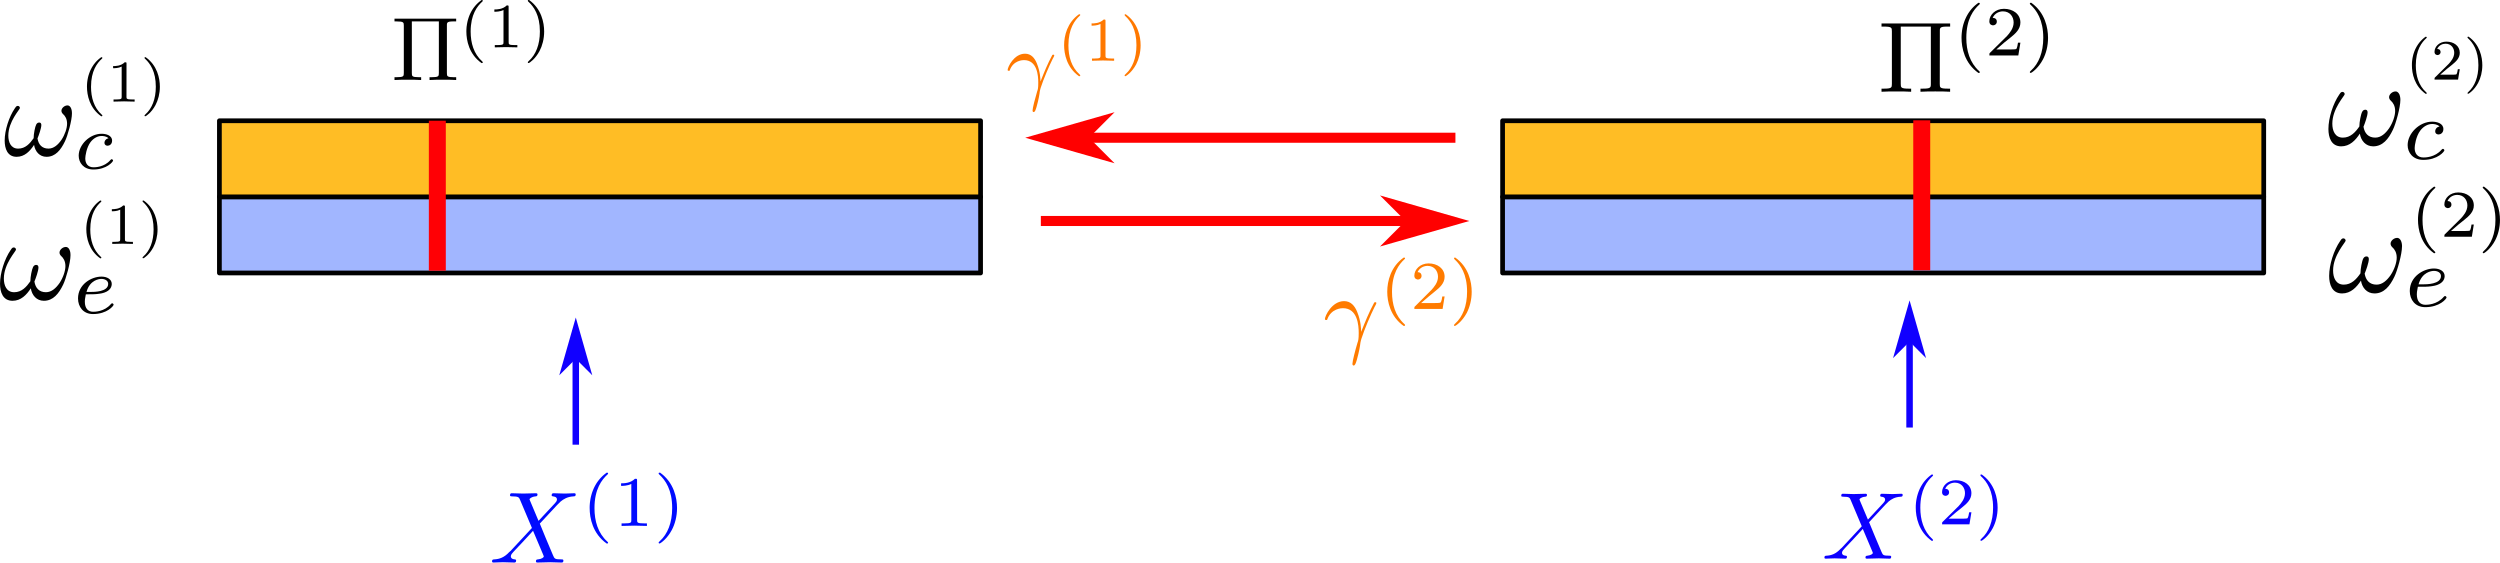 <?xml version="1.0" encoding="UTF-8" standalone="no"?>
<!-- Created with Inkscape (http://www.inkscape.org/) -->

<svg
   width="140.541mm"
   height="31.626mm"
   viewBox="0 0 140.541 31.626"
   version="1.1"
   id="svg1533"
   inkscape:version="1.1.2 (0a00cf5339, 2022-02-04)"
   sodipodi:docname="archi_2som.svg"
   xmlns:inkscape="http://www.inkscape.org/namespaces/inkscape"
   xmlns:sodipodi="http://sodipodi.sourceforge.net/DTD/sodipodi-0.dtd"
   xmlns:xlink="http://www.w3.org/1999/xlink"
   xmlns="http://www.w3.org/2000/svg"
   xmlns:svg="http://www.w3.org/2000/svg"
   xmlns:rdf="http://www.w3.org/1999/02/22-rdf-syntax-ns#"
   xmlns:cc="http://creativecommons.org/ns#"
   xmlns:dc="http://purl.org/dc/elements/1.1/">
  <defs
     id="defs1527">
    <g
       id="g3979">
      <symbol
         overflow="visible"
         id="symbol3029">
        <path
           style="stroke:none;"
           d=""
           id="path6582" />
      </symbol>
      <symbol
         overflow="visible"
         id="symbol7664">
        <path
           style="stroke:none;"
           d="M 0.406 -2.531 C 0.797 -3.672 1.891 -3.688 2 -3.688 C 3.5 -3.688 3.609 -1.938 3.609 -1.156 C 3.609 -0.547 3.562 -0.375 3.484 -0.172 C 3.266 0.547 2.969 1.703 2.969 1.969 C 2.969 2.078 3.016 2.141 3.094 2.141 C 3.234 2.141 3.312 1.922 3.422 1.547 C 3.656 0.703 3.75 0.141 3.781 -0.172 C 3.812 -0.297 3.828 -0.422 3.875 -0.562 C 4.188 -1.547 4.828 -3.031 5.219 -3.812 C 5.297 -3.938 5.406 -4.156 5.406 -4.203 C 5.406 -4.297 5.312 -4.297 5.297 -4.297 C 5.266 -4.297 5.203 -4.297 5.172 -4.234 C 4.656 -3.281 4.25 -2.281 3.859 -1.281 C 3.844 -1.578 3.844 -2.344 3.453 -3.312 C 3.203 -3.922 2.812 -4.406 2.125 -4.406 C 0.875 -4.406 0.172 -2.891 0.172 -2.578 C 0.172 -2.484 0.266 -2.484 0.375 -2.484 Z M 0.406 -2.531 "
           id="path1967" />
      </symbol>
      <symbol
         overflow="visible"
         id="symbol4268">
        <path
           style="stroke:none;"
           d=""
           id="path621" />
      </symbol>
      <symbol
         overflow="visible"
         id="symbol20">
        <path
           style="stroke:none;"
           d="M 2.469 -5.219 C 1.156 -4.297 0.797 -2.812 0.797 -1.75 C 0.797 -0.766 1.094 0.766 2.469 1.734 C 2.531 1.734 2.609 1.734 2.609 1.656 C 2.609 1.609 2.594 1.594 2.547 1.547 C 1.609 0.703 1.281 -0.469 1.281 -1.734 C 1.281 -3.625 2 -4.547 2.562 -5.062 C 2.594 -5.094 2.609 -5.109 2.609 -5.141 C 2.609 -5.219 2.531 -5.219 2.469 -5.219 Z M 2.469 -5.219 "
           id="path5153" />
      </symbol>
      <symbol
         overflow="visible"
         id="symbol7054">
        <path
           style="stroke:none;"
           d="M 2.328 -4.438 C 2.328 -4.625 2.328 -4.625 2.125 -4.625 C 1.672 -4.188 1.047 -4.188 0.766 -4.188 L 0.766 -3.938 C 0.922 -3.938 1.391 -3.938 1.766 -4.125 L 1.766 -0.578 C 1.766 -0.344 1.766 -0.25 1.078 -0.25 L 0.812 -0.25 L 0.812 0 C 0.938 0 1.797 -0.031 2.047 -0.031 C 2.266 -0.031 3.141 0 3.297 0 L 3.297 -0.25 L 3.031 -0.25 C 2.328 -0.25 2.328 -0.344 2.328 -0.578 Z M 2.328 -4.438 "
           id="path8734" />
      </symbol>
      <symbol
         overflow="visible"
         id="symbol2831">
        <path
           style="stroke:none;"
           d="M 0.625 -5.219 C 0.578 -5.219 0.5 -5.219 0.5 -5.141 C 0.5 -5.109 0.516 -5.094 0.562 -5.031 C 1.156 -4.484 1.828 -3.547 1.828 -1.75 C 1.828 -0.297 1.375 0.812 0.625 1.484 C 0.5 1.609 0.5 1.609 0.5 1.656 C 0.5 1.688 0.516 1.734 0.578 1.734 C 0.672 1.734 1.328 1.281 1.797 0.406 C 2.094 -0.172 2.297 -0.922 2.297 -1.734 C 2.297 -2.719 2 -4.25 0.625 -5.219 Z M 0.625 -5.219 "
           id="path3374" />
      </symbol>
    </g>
    <g
       id="g2776">
      <symbol
         overflow="visible"
         id="symbol8475">
        <path
           style="stroke:none;"
           d=""
           id="path7203" />
      </symbol>
      <symbol
         overflow="visible"
         id="symbol7388">
        <path
           style="stroke:none;"
           d="M 0.406 -2.531 C 0.797 -3.672 1.891 -3.688 2 -3.688 C 3.5 -3.688 3.609 -1.938 3.609 -1.156 C 3.609 -0.547 3.562 -0.375 3.484 -0.172 C 3.266 0.547 2.969 1.703 2.969 1.969 C 2.969 2.078 3.016 2.141 3.094 2.141 C 3.234 2.141 3.312 1.922 3.422 1.547 C 3.656 0.703 3.75 0.141 3.781 -0.172 C 3.812 -0.297 3.828 -0.422 3.875 -0.562 C 4.188 -1.547 4.828 -3.031 5.219 -3.812 C 5.297 -3.938 5.406 -4.156 5.406 -4.203 C 5.406 -4.297 5.312 -4.297 5.297 -4.297 C 5.266 -4.297 5.203 -4.297 5.172 -4.234 C 4.656 -3.281 4.25 -2.281 3.859 -1.281 C 3.844 -1.578 3.844 -2.344 3.453 -3.312 C 3.203 -3.922 2.812 -4.406 2.125 -4.406 C 0.875 -4.406 0.172 -2.891 0.172 -2.578 C 0.172 -2.484 0.266 -2.484 0.375 -2.484 Z M 0.406 -2.531 "
           id="path8244" />
      </symbol>
      <symbol
         overflow="visible"
         id="symbol4880">
        <path
           style="stroke:none;"
           d=""
           id="path4609" />
      </symbol>
      <symbol
         overflow="visible"
         id="symbol181">
        <path
           style="stroke:none;"
           d="M 2.469 -5.219 C 1.156 -4.297 0.797 -2.812 0.797 -1.75 C 0.797 -0.766 1.094 0.766 2.469 1.734 C 2.531 1.734 2.609 1.734 2.609 1.656 C 2.609 1.609 2.594 1.594 2.547 1.547 C 1.609 0.703 1.281 -0.469 1.281 -1.734 C 1.281 -3.625 2 -4.547 2.562 -5.062 C 2.594 -5.094 2.609 -5.109 2.609 -5.141 C 2.609 -5.219 2.531 -5.219 2.469 -5.219 Z M 2.469 -5.219 "
           id="path8114" />
      </symbol>
      <symbol
         overflow="visible"
         id="symbol1448">
        <path
           style="stroke:none;"
           d="M 3.516 -1.266 L 3.281 -1.266 C 3.266 -1.109 3.188 -0.703 3.094 -0.641 C 3.047 -0.594 2.516 -0.594 2.406 -0.594 L 1.125 -0.594 C 1.859 -1.234 2.109 -1.438 2.516 -1.766 C 3.031 -2.172 3.516 -2.609 3.516 -3.266 C 3.516 -4.109 2.781 -4.625 1.891 -4.625 C 1.031 -4.625 0.438 -4.016 0.438 -3.375 C 0.438 -3.031 0.734 -2.984 0.812 -2.984 C 0.969 -2.984 1.172 -3.109 1.172 -3.359 C 1.172 -3.484 1.125 -3.734 0.766 -3.734 C 0.984 -4.219 1.453 -4.375 1.781 -4.375 C 2.484 -4.375 2.844 -3.828 2.844 -3.266 C 2.844 -2.656 2.406 -2.188 2.188 -1.938 L 0.516 -0.266 C 0.438 -0.203 0.438 -0.188 0.438 0 L 3.312 0 Z M 3.516 -1.266 "
           id="path7988" />
      </symbol>
      <symbol
         overflow="visible"
         id="symbol3222">
        <path
           style="stroke:none;"
           d="M 0.625 -5.219 C 0.578 -5.219 0.5 -5.219 0.5 -5.141 C 0.5 -5.109 0.516 -5.094 0.562 -5.031 C 1.156 -4.484 1.828 -3.547 1.828 -1.75 C 1.828 -0.297 1.375 0.812 0.625 1.484 C 0.5 1.609 0.5 1.609 0.5 1.656 C 0.5 1.688 0.516 1.734 0.578 1.734 C 0.672 1.734 1.328 1.281 1.797 0.406 C 2.094 -0.172 2.297 -0.922 2.297 -1.734 C 2.297 -2.719 2 -4.25 0.625 -5.219 Z M 0.625 -5.219 "
           id="path8647" />
      </symbol>
    </g>
  </defs>
  <sodipodi:namedview
     id="base"
     pagecolor="#ffffff"
     bordercolor="#666666"
     borderopacity="1.0"
     inkscape:pageopacity="0.0"
     inkscape:pageshadow="2"
     inkscape:zoom="1.1056618"
     inkscape:cx="180.43492"
     inkscape:cy="22.610892"
     inkscape:document-units="mm"
     inkscape:current-layer="layer1"
     showgrid="false"
     fit-margin-top="0"
     fit-margin-left="0"
     fit-margin-right="0"
     fit-margin-bottom="0"
     inkscape:window-width="1366"
     inkscape:window-height="731"
     inkscape:window-x="0"
     inkscape:window-y="0"
     inkscape:window-maximized="1"
     inkscape:pagecheckerboard="0" />
  <g
     inkscape:label="Layer 1"
     inkscape:groupmode="layer"
     id="layer1"
     transform="translate(-10.616, -11.312)">
    <path
       inkscape:connector-curvature="0"
       id="path827"
       style="fill:#003aff;fill-opacity:0.37;fill-rule:nonzero;stroke:none;stroke-width:0.353"
       d="m 22.943,22.36 h 42.763 v 4.276 H 22.943 Z" />
    <g
       transform="matrix(0.353,0,0,0.353,10.616,-9.698)"
       id="g829">
      <path
         inkscape:connector-curvature="0"
         id="path831"
         style="fill:none;stroke:#000000;stroke-width:0.751;stroke-linecap:butt;stroke-linejoin:round;stroke-miterlimit:4;stroke-dasharray:none;stroke-opacity:1"
         d="M 34.941,90.871 H 156.16 v 12.121 H 34.941 Z" />
    </g>
    <path
       inkscape:connector-curvature="0"
       id="path833"
       style="fill:#ffb200;fill-opacity:0.855;fill-rule:nonzero;stroke:none;stroke-width:0.353"
       d="m 22.943,18.084 h 42.763 v 4.276 H 22.943 Z" />
    <g
       transform="matrix(0.353,0,0,0.353,10.616,-9.698)"
       id="g835">
      <path
         inkscape:connector-curvature="0"
         id="path837"
         style="fill:none;stroke:#000000;stroke-width:0.751;stroke-linecap:butt;stroke-linejoin:round;stroke-miterlimit:4;stroke-dasharray:none;stroke-opacity:1"
         d="M 34.941,78.75 H 156.16 V 90.871 H 34.941 Z" />
    </g>
    <path
       inkscape:connector-curvature="0"
       id="path839"
       style="fill:#003aff;fill-opacity:0.37;fill-rule:nonzero;stroke:none;stroke-width:0.353"
       d="m 95.033,22.36 h 42.762 v 4.276 H 95.033 Z" />
    <g
       transform="matrix(0.353,0,0,0.353,10.616,-9.698)"
       id="g841">
      <path
         inkscape:connector-curvature="0"
         id="path843"
         style="fill:none;stroke:#000000;stroke-width:0.751;stroke-linecap:butt;stroke-linejoin:round;stroke-miterlimit:4;stroke-dasharray:none;stroke-opacity:1"
         d="m 239.293,90.871 h 121.215 v 12.121 H 239.293 Z" />
    </g>
    <path
       inkscape:connector-curvature="0"
       id="path845"
       style="fill:#ffb200;fill-opacity:0.855;fill-rule:nonzero;stroke:none;stroke-width:0.353"
       d="m 95.033,18.084 h 42.762 v 4.276 H 95.033 Z" />
    <g
       transform="matrix(0.353,0,0,0.353,10.616,-9.698)"
       id="g847">
      <path
         inkscape:connector-curvature="0"
         id="path849"
         style="fill:none;stroke:#000000;stroke-width:0.751;stroke-linecap:butt;stroke-linejoin:round;stroke-miterlimit:4;stroke-dasharray:none;stroke-opacity:1"
         d="M 239.293,78.75 H 360.508 V 90.871 H 239.293 Z" />
    </g>
    <g
       transform="matrix(0.353,0,0,0.353,10.616,-9.698)"
       id="g851">
      <path
         inkscape:connector-curvature="0"
         id="path853"
         style="fill:none;stroke:#ff0000;stroke-width:1.602;stroke-linecap:butt;stroke-linejoin:miter;stroke-miterlimit:4;stroke-dasharray:none;stroke-opacity:1"
         d="m 165.758,94.711 h 65.086" />
    </g>
    <g
       transform="matrix(-0.353,0,0,-0.353,10.616,-9.698)"
       id="g855">
      <path
         inkscape:connector-curvature="0"
         id="path857"
         style="fill:#ff0000;fill-opacity:1;fill-rule:evenodd;stroke:#ff0000;stroke-width:0.854;stroke-linecap:butt;stroke-linejoin:miter;stroke-miterlimit:4;stroke-dasharray:none;stroke-opacity:1"
         d="m -224.438,-94.711 3.204,-3.203 -11.211,3.203 11.211,3.203 z" />
    </g>
    <g
       transform="matrix(0.353,0,0,0.353,10.616,-9.698)"
       id="g859">
      <path
         inkscape:connector-curvature="0"
         id="path861"
         style="fill:none;stroke:#ff0000;stroke-width:1.602;stroke-linecap:butt;stroke-linejoin:miter;stroke-miterlimit:4;stroke-dasharray:none;stroke-opacity:1"
         d="M 231.781,81.453 H 166.426" />
    </g>
    <g
       transform="matrix(0.353,0,0,0.353,10.616,-9.698)"
       id="g863">
      <path
         inkscape:connector-curvature="0"
         id="path865"
         style="fill:#ff0000;fill-opacity:1;fill-rule:evenodd;stroke:#ff0000;stroke-width:0.854;stroke-linecap:butt;stroke-linejoin:miter;stroke-miterlimit:4;stroke-dasharray:none;stroke-opacity:1"
         d="m 172.832,81.453 3.203,-3.203 -11.211,3.203 11.211,3.203 z" />
    </g>
    <g
       transform="matrix(0.353,0,0,0.353,10.616,-9.698)"
       id="g867">
      <path
         inkscape:connector-curvature="0"
         id="path869"
         style="fill:none;stroke:#1100ff;stroke-width:1.035;stroke-linecap:butt;stroke-linejoin:miter;stroke-miterlimit:4;stroke-dasharray:none;stroke-opacity:1"
         d="M 91.695,130.336 V 112.121" />
    </g>
    <g
       transform="matrix(0,0.353,-0.353,0,10.616,-9.698)"
       id="g871">
      <path
         inkscape:connector-curvature="0"
         id="path873"
         style="fill:#1100ff;fill-opacity:1;fill-rule:evenodd;stroke:#1100ff;stroke-width:0.552;stroke-linecap:butt;stroke-linejoin:miter;stroke-miterlimit:4;stroke-dasharray:none;stroke-opacity:1"
         d="m 116.262,-91.695 2.07,-2.067 -7.242,2.067 7.242,2.07 z" />
    </g>
    <g
       transform="matrix(0.353,0,0,0.353,10.616,-9.698)"
       id="g875">
      <path
         inkscape:connector-curvature="0"
         id="path877"
         style="fill:none;stroke:#1100ff;stroke-width:1.035;stroke-linecap:butt;stroke-linejoin:miter;stroke-miterlimit:4;stroke-dasharray:none;stroke-opacity:1"
         d="M 304.105,127.605 V 109.391" />
    </g>
    <g
       transform="matrix(0,0.353,-0.353,0,10.616,-9.698)"
       id="g879">
      <path
         inkscape:connector-curvature="0"
         id="path881"
         style="fill:#1100ff;fill-opacity:1;fill-rule:evenodd;stroke:#1100ff;stroke-width:0.552;stroke-linecap:butt;stroke-linejoin:miter;stroke-miterlimit:4;stroke-dasharray:none;stroke-opacity:1"
         d="m 113.531,-304.105 2.071,-2.067 -7.243,2.067 7.243,2.07 z" />
    </g>
    <path
       inkscape:connector-curvature="0"
       id="path883"
       style="fill:#000000;fill-opacity:1;fill-rule:evenodd;stroke:none;stroke-width:0.353"
       d="m 14.659,17.685 v -0.026 l -0.001,-0.026 -0.001,-0.025 -0.003,-0.025 -0.001,-0.023 -0.004,-0.024 -0.004,-0.021 -0.006,-0.022 -0.004,-0.021 -0.006,-0.019 -0.007,-0.018 -0.005,-0.018 -0.007,-0.018 -0.008,-0.015 -0.009,-0.017 -0.008,-0.014 -0.008,-0.015 -0.01,-0.013 -0.009,-0.011 -0.011,-0.012 -0.019,-0.019 -0.022,-0.016 -0.012,-0.006 -0.011,-0.007 -0.012,-0.005 -0.012,-0.003 -0.012,-0.004 -0.025,-0.003 -0.014,-0.001 c -0.167,0 -0.338,0.153 -0.338,0.301 0,0.062 0.029,0.132 0.094,0.19 0.11,0.095 0.223,0.267 0.223,0.536 0,0.256 -0.121,0.619 -0.317,0.911 -0.192,0.274 -0.429,0.49 -0.729,0.49 -0.364,0 -0.561,-0.227 -0.617,-0.572 0.07,-0.165 0.216,-0.573 0.216,-0.754 0,-0.075 -0.033,-0.139 -0.114,-0.139 -0.053,0 -0.123,0.014 -0.172,0.108 -0.071,0.128 -0.147,0.543 -0.147,0.772 -0.211,0.301 -0.465,0.586 -0.867,0.586 -0.423,0 -0.556,-0.376 -0.556,-0.732 0,-0.798 0.651,-1.469 0.651,-1.55 0,-0.069 -0.052,-0.121 -0.121,-0.121 -0.084,0 -0.128,0.084 -0.167,0.142 -0.325,0.473 -0.568,1.23 -0.568,1.809 0,0.441 0.149,0.912 0.671,0.912 0.452,0 0.751,-0.318 0.981,-0.67 0.058,0.369 0.306,0.67 0.701,0.67 0.499,0 0.806,-0.389 1.034,-0.868 0.154,-0.311 0.395,-1.178 0.395,-1.574 z" />
    <path
       inkscape:connector-curvature="0"
       id="path885"
       style="fill:#000000;fill-opacity:1;fill-rule:evenodd;stroke:none;stroke-width:0.353"
       d="m 16.308,14.527 -0.059,0.043 -0.055,0.044 -0.053,0.045 -0.051,0.047 -0.047,0.047 -0.046,0.049 -0.041,0.05 -0.041,0.051 -0.039,0.051 -0.035,0.054 -0.034,0.053 -0.032,0.054 -0.029,0.055 -0.028,0.054 -0.026,0.055 -0.024,0.055 -0.02,0.056 -0.021,0.055 -0.018,0.056 -0.018,0.055 -0.028,0.11 -0.011,0.055 -0.011,0.054 -0.009,0.055 -0.014,0.105 -0.005,0.053 -0.006,0.102 -0.001,0.048 -0.001,0.05 c 0,0.468 0.141,1.198 0.801,1.662 0.026,0 0.065,0 0.065,-0.038 0,-0.021 -0.009,-0.028 -0.033,-0.051 -0.442,-0.398 -0.605,-0.964 -0.605,-1.569 0,-0.897 0.343,-1.337 0.616,-1.583 0.012,-0.013 0.022,-0.024 0.022,-0.04 0,-0.04 -0.038,-0.04 -0.065,-0.04 z" />
    <path
       inkscape:connector-curvature="0"
       id="path887"
       style="fill:#000000;fill-opacity:1;fill-rule:evenodd;stroke:none;stroke-width:0.353"
       d="m 17.728,14.907 v -0.03 l -0.001,-0.003 v -0.019 l -0.001,-0.003 v -0.003 l -0.001,-10e-4 v -0.003 l -0.003,-0.008 -0.001,-0.003 -0.003,-0.003 -0.003,-0.005 -0.003,-10e-4 -0.003,-0.003 h -0.004 l -0.003,-0.003 -0.004,-0.001 h -0.005 l -0.001,-10e-4 h -0.01 l -0.003,-10e-4 h -0.013 l -0.003,-10e-4 h -0.036 c -0.212,0.211 -0.514,0.214 -0.651,0.214 v 0.119 c 0.08,0 0.299,0 0.481,-0.091 v 1.695 c 0,0.11 0,0.153 -0.332,0.153 h -0.125 v 0.12 c 0.059,-0.003 0.468,-0.014 0.592,-0.014 0.102,0 0.522,0.011 0.594,0.014 v -0.12 h -0.127 c -0.332,0 -0.332,-0.043 -0.332,-0.153 z" />
    <path
       inkscape:connector-curvature="0"
       id="path889"
       style="fill:#000000;fill-opacity:1;fill-rule:evenodd;stroke:none;stroke-width:0.353"
       d="m 18.803,14.527 h -0.018 l -0.001,0.001 h -0.011 l -0.006,0.003 h -0.004 l -0.009,0.004 -0.001,0.001 -0.003,0.001 -0.001,0.003 -0.003,0.003 h -0.001 v 0.003 h -0.001 v 0.003 h -0.001 v 0.003 l -0.001,0.001 v 0.003 l -0.001,0.001 v 0.008 c 0,0.017 0.01,0.028 0.03,0.051 0.287,0.263 0.605,0.712 0.605,1.57 0,0.695 -0.216,1.221 -0.576,1.546 -0.055,0.056 -0.059,0.059 -0.059,0.079 0,0.015 0.01,0.037 0.043,0.037 0.042,0 0.357,-0.218 0.576,-0.634 0.146,-0.276 0.244,-0.637 0.244,-1.025 0,-0.467 -0.141,-1.196 -0.798,-1.663 z" />
    <path
       inkscape:connector-curvature="0"
       id="path891"
       style="fill:#000000;fill-opacity:1;fill-rule:evenodd;stroke:none;stroke-width:0.353"
       d="m 16.72,19.087 -0.015,0.003 -0.014,0.002 -0.015,0.004 -0.012,0.006 -0.013,0.003 -0.036,0.018 -0.011,0.007 -0.019,0.014 -0.008,0.008 -0.01,0.007 -0.007,0.01 -0.009,0.008 -0.007,0.008 -0.007,0.01 -0.007,0.008 -0.004,0.01 -0.007,0.01 -0.004,0.01 -0.006,0.01 -0.003,0.008 -0.003,0.011 -0.004,0.01 -0.006,0.019 -0.003,0.019 v 0.019 l -0.001,0.01 c 0,0.12 0.094,0.164 0.174,0.164 0.098,0 0.255,-0.072 0.255,-0.285 0,-0.303 -0.349,-0.387 -0.59,-0.387 -0.668,0 -1.288,0.615 -1.288,1.233 0,0.385 0.267,0.776 0.826,0.776 0.754,0 1.107,-0.439 1.107,-0.503 0,-0.026 -0.04,-0.077 -0.076,-0.077 -0.026,0 -0.036,0.011 -0.073,0.047 -0.347,0.409 -0.87,0.409 -0.95,0.409 -0.32,0 -0.464,-0.218 -0.464,-0.495 0,-0.128 0.065,-0.615 0.296,-0.922 0.168,-0.22 0.399,-0.344 0.623,-0.344 0.064,0 0.277,0.007 0.39,0.134 z" />
    <path
       inkscape:connector-curvature="0"
       id="path893"
       style="fill:#000000;fill-opacity:1;fill-rule:evenodd;stroke:none;stroke-width:0.353"
       d="m 14.578,25.663 v -0.029 l -0.001,-0.026 -0.001,-0.028 -0.003,-0.025 -0.001,-0.025 -0.008,-0.047 -0.011,-0.044 -0.005,-0.019 -0.014,-0.038 -0.007,-0.018 -0.007,-0.017 -0.009,-0.018 -0.008,-0.014 -0.01,-0.015 -0.009,-0.014 -0.009,-0.012 -0.022,-0.022 -0.022,-0.019 -0.011,-0.008 -0.012,-0.005 -0.012,-0.007 -0.014,-0.006 -0.011,-0.004 -0.014,-0.004 -0.028,-0.003 -0.013,-0.001 c -0.175,0 -0.354,0.16 -0.354,0.316 0,0.063 0.03,0.138 0.098,0.198 0.116,0.101 0.234,0.28 0.234,0.561 0,0.269 -0.127,0.648 -0.332,0.955 -0.201,0.288 -0.449,0.514 -0.764,0.514 -0.382,0 -0.588,-0.238 -0.647,-0.599 0.074,-0.174 0.227,-0.601 0.227,-0.79 0,-0.08 -0.035,-0.146 -0.12,-0.146 -0.055,0 -0.128,0.015 -0.18,0.113 -0.073,0.134 -0.155,0.568 -0.155,0.808 -0.22,0.316 -0.486,0.615 -0.908,0.615 -0.442,0 -0.582,-0.394 -0.582,-0.768 0,-0.835 0.682,-1.538 0.682,-1.623 0,-0.073 -0.055,-0.127 -0.127,-0.127 -0.09,0 -0.135,0.088 -0.175,0.149 -0.342,0.495 -0.595,1.289 -0.595,1.895 0,0.462 0.156,0.955 0.703,0.955 0.473,0 0.787,-0.332 1.028,-0.701 0.061,0.389 0.321,0.701 0.734,0.701 0.522,0 0.843,-0.406 1.083,-0.908 0.16,-0.327 0.413,-1.235 0.413,-1.648 z" />
    <path
       inkscape:connector-curvature="0"
       id="path895"
       style="fill:#000000;fill-opacity:1;fill-rule:evenodd;stroke:none;stroke-width:0.353"
       d="m 16.248,22.584 -0.056,0.041 -0.054,0.043 -0.052,0.044 -0.048,0.045 -0.047,0.047 -0.044,0.048 -0.041,0.049 -0.04,0.05 -0.037,0.049 -0.034,0.051 -0.033,0.052 -0.032,0.053 -0.055,0.108 -0.025,0.054 -0.024,0.054 -0.02,0.054 -0.019,0.055 -0.018,0.055 -0.017,0.054 -0.015,0.054 -0.012,0.055 -0.011,0.052 -0.011,0.054 -0.01,0.052 -0.005,0.053 -0.007,0.052 -0.004,0.05 -0.004,0.051 -0.003,0.05 -0.001,0.047 v 0.048 c 0,0.459 0.137,1.172 0.781,1.626 0.026,0 0.064,0 0.064,-0.037 0,-0.021 -0.009,-0.028 -0.032,-0.049 -0.433,-0.392 -0.591,-0.944 -0.591,-1.537 0,-0.878 0.335,-1.308 0.602,-1.548 0.012,-0.014 0.021,-0.023 0.021,-0.04 0,-0.038 -0.037,-0.038 -0.064,-0.038 z" />
    <path
       inkscape:connector-curvature="0"
       id="path897"
       style="fill:#000000;fill-opacity:1;fill-rule:evenodd;stroke:none;stroke-width:0.353"
       d="m 17.639,22.955 v -0.044 l -0.001,-0.003 v -0.004 l -0.001,-0.003 v -0.007 l -0.003,-0.004 -0.004,-0.008 -0.003,-0.003 -0.001,-0.003 -0.003,-0.003 -0.003,-0.001 -0.004,-10e-4 -0.006,-0.003 h -0.005 l -0.001,-0.001 h -0.003 l -0.003,-0.001 h -0.004 l -0.003,-10e-4 h -0.05 c -0.208,0.205 -0.503,0.208 -0.637,0.208 v 0.117 c 0.079,0 0.294,0 0.47,-0.09 v 1.658 c 0,0.109 0,0.15 -0.324,0.15 h -0.122 v 0.117 c 0.058,-0.003 0.458,-0.014 0.579,-0.014 0.101,0 0.511,0.011 0.582,0.014 v -0.117 H 17.964 c -0.325,0 -0.325,-0.041 -0.325,-0.15 z" />
    <path
       inkscape:connector-curvature="0"
       id="path899"
       style="fill:#000000;fill-opacity:1;fill-rule:evenodd;stroke:none;stroke-width:0.353"
       d="m 18.692,22.584 h -0.025 l -0.003,0.001 h -0.004 l -0.001,10e-4 h -0.006 l -0.001,0.001 -0.003,0.001 h -0.003 l -0.003,0.003 h -0.001 l -0.001,0.003 -0.003,10e-4 -0.003,0.003 v 0.003 h -0.001 l -0.001,0.001 v 0.001 l -0.001,10e-4 v 0.003 l -0.001,0.001 v 0.003 l -0.001,10e-4 v 0.008 c 0,0.017 0.009,0.026 0.029,0.05 0.281,0.256 0.593,0.696 0.593,1.535 0,0.679 -0.212,1.195 -0.564,1.513 -0.054,0.055 -0.058,0.058 -0.058,0.076 0,0.017 0.009,0.037 0.043,0.037 0.038,0 0.349,-0.214 0.564,-0.62 0.142,-0.27 0.237,-0.623 0.237,-1.003 0,-0.458 -0.137,-1.17 -0.78,-1.626 z" />
    <path
       inkscape:connector-curvature="0"
       id="path901"
       style="fill:#000000;fill-opacity:1;fill-rule:evenodd;stroke:none;stroke-width:0.353"
       d="m 15.736,27.855 h 0.059 l 0.019,-10e-4 h 0.039 l 0.019,-0.001 0.044,-0.002 0.05,-0.003 0.023,-0.001 0.026,-0.001 0.049,-0.006 0.054,-0.005 0.054,-0.007 0.055,-0.008 0.054,-0.008 0.055,-0.011 0.026,-0.006 0.026,-0.007 0.025,-0.007 0.026,-0.008 0.023,-0.007 0.025,-0.007 c 0.346,-0.123 0.411,-0.346 0.411,-0.488 0,-0.256 -0.258,-0.409 -0.58,-0.409 v 0.129 c 0.205,0 0.379,0.102 0.379,0.28 0,0.453 -0.79,0.453 -0.991,0.453 H 15.478 c 0.19,-0.677 0.711,-0.733 0.841,-0.733 v -0.129 c -0.56,0 -1.317,0.429 -1.317,1.228 0,0.47 0.295,0.877 0.842,0.877 0.79,0 1.159,-0.459 1.159,-0.526 0,-0.029 -0.042,-0.08 -0.08,-0.08 -0.028,0 -0.037,0.01 -0.076,0.048 -0.364,0.429 -0.911,0.429 -0.995,0.429 -0.281,0 -0.467,-0.186 -0.467,-0.565 0,-0.065 0,-0.16 0.056,-0.415 z" />
    <path
       inkscape:connector-curvature="0"
       id="path903"
       style="fill:#000000;fill-opacity:1;fill-rule:evenodd;stroke:none;stroke-width:0.353"
       d="m 145.649,25.167 v -0.029 l -0.003,-0.055 -0.003,-0.026 -0.003,-0.025 -0.004,-0.025 -0.004,-0.023 -0.006,-0.024 -0.011,-0.044 -0.007,-0.019 -0.008,-0.019 -0.007,-0.019 -0.008,-0.017 -0.01,-0.018 -0.008,-0.015 -0.01,-0.015 -0.01,-0.014 -0.022,-0.025 -0.011,-0.011 -0.022,-0.019 -0.012,-0.008 -0.025,-0.014 -0.014,-0.006 -0.013,-0.004 -0.014,-0.004 -0.041,-0.004 c -0.181,0 -0.367,0.164 -0.367,0.325 0,0.066 0.032,0.142 0.102,0.205 0.119,0.103 0.243,0.289 0.243,0.58 0,0.277 -0.132,0.669 -0.345,0.987 -0.208,0.296 -0.464,0.531 -0.788,0.531 -0.394,0 -0.608,-0.247 -0.669,-0.62 0.076,-0.179 0.234,-0.62 0.234,-0.816 0,-0.082 -0.036,-0.15 -0.124,-0.15 -0.057,0 -0.132,0.015 -0.188,0.116 -0.074,0.138 -0.158,0.587 -0.158,0.835 -0.227,0.325 -0.503,0.635 -0.938,0.635 -0.456,0 -0.601,-0.408 -0.601,-0.792 0,-0.864 0.706,-1.589 0.706,-1.679 0,-0.074 -0.058,-0.131 -0.132,-0.131 -0.091,0 -0.138,0.091 -0.179,0.153 -0.354,0.511 -0.616,1.331 -0.616,1.959 0,0.476 0.161,0.985 0.726,0.985 0.489,0 0.813,-0.343 1.062,-0.723 0.062,0.399 0.331,0.723 0.76,0.723 0.539,0 0.871,-0.419 1.118,-0.938 0.167,-0.336 0.429,-1.275 0.429,-1.703 z" />
    <path
       inkscape:connector-curvature="0"
       id="path905"
       style="fill:#000000;fill-opacity:1;fill-rule:evenodd;stroke:none;stroke-width:0.353"
       d="m 147.447,21.807 -0.066,0.048 -0.062,0.05 -0.059,0.051 -0.058,0.052 -0.053,0.054 -0.051,0.055 -0.048,0.056 -0.045,0.056 -0.043,0.058 -0.04,0.059 -0.074,0.121 -0.032,0.061 -0.032,0.062 -0.029,0.062 -0.028,0.062 -0.023,0.062 -0.022,0.063 -0.021,0.064 -0.019,0.062 -0.017,0.062 -0.015,0.062 -0.012,0.062 -0.011,0.061 -0.011,0.062 -0.008,0.059 -0.007,0.059 -0.005,0.058 -0.008,0.116 v 0.055 l -0.001,0.054 c 0,0.529 0.157,1.349 0.9,1.873 0.03,0 0.074,0 0.074,-0.043 0,-0.023 -0.011,-0.032 -0.037,-0.058 -0.499,-0.449 -0.682,-1.086 -0.682,-1.768 0,-1.01 0.386,-1.505 0.695,-1.783 0.014,-0.014 0.025,-0.026 0.025,-0.044 0,-0.045 -0.044,-0.045 -0.074,-0.045 z" />
    <path
       inkscape:connector-curvature="0"
       id="path907"
       style="fill:#000000;fill-opacity:1;fill-rule:evenodd;stroke:none;stroke-width:0.353"
       d="m 149.684,23.935 h -0.128 c -0.01,0.083 -0.048,0.303 -0.097,0.342 -0.029,0.021 -0.317,0.021 -0.37,0.021 h -0.689 c 0.393,-0.347 0.524,-0.451 0.749,-0.627 0.277,-0.222 0.536,-0.453 0.536,-0.81 0,-0.453 -0.397,-0.73 -0.876,-0.73 -0.465,0 -0.78,0.325 -0.78,0.67 0,0.193 0.161,0.211 0.201,0.211 0.088,0 0.197,-0.065 0.197,-0.2 0,-0.066 -0.026,-0.197 -0.222,-0.197 0.117,-0.266 0.372,-0.347 0.547,-0.347 0.375,0 0.571,0.291 0.571,0.594 0,0.327 -0.233,0.584 -0.353,0.718 l -0.901,0.893 c -0.04,0.033 -0.04,0.042 -0.04,0.146 h 1.545 z" />
    <path
       inkscape:connector-curvature="0"
       id="path909"
       style="fill:#000000;fill-opacity:1;fill-rule:evenodd;stroke:none;stroke-width:0.353"
       d="m 150.258,21.807 h -0.021 l -10e-4,10e-4 h -0.007 l -0.003,0.001 h -0.006 l -0.004,0.001 h -0.003 l -0.006,0.003 -0.001,0.001 -0.004,0.001 -0.008,0.008 h -0.001 l -0.001,0.001 v 0.003 l -0.001,10e-4 v 0.001 l -0.003,0.003 v 0.001 l -0.001,10e-4 v 0.015 c 0,0.018 0.01,0.03 0.033,0.056 0.322,0.296 0.681,0.802 0.681,1.768 0,0.783 -0.244,1.375 -0.648,1.741 -0.062,0.065 -0.066,0.069 -0.066,0.088 0,0.019 0.01,0.044 0.048,0.044 0.044,0 0.401,-0.247 0.647,-0.715 0.164,-0.311 0.274,-0.717 0.274,-1.155 0,-0.526 -0.158,-1.346 -0.899,-1.873 z" />
    <path
       inkscape:connector-curvature="0"
       id="path911"
       style="fill:#000000;fill-opacity:1;fill-rule:evenodd;stroke:none;stroke-width:0.353"
       d="m 146.843,27.432 h 0.061 l 0.019,-0.001 h 0.041 l 0.021,-10e-4 0.022,-0.001 0.024,-0.001 0.074,-0.004 0.026,-0.001 0.052,-0.006 0.057,-0.005 0.055,-0.007 0.057,-0.008 0.055,-0.01 0.058,-0.011 0.026,-0.006 0.028,-0.007 0.026,-0.007 0.026,-0.008 0.025,-0.007 0.025,-0.008 c 0.357,-0.127 0.424,-0.358 0.424,-0.503 0,-0.266 -0.266,-0.424 -0.599,-0.424 v 0.135 c 0.212,0 0.392,0.105 0.392,0.289 0,0.467 -0.816,0.467 -1.024,0.467 h -0.236 c 0.197,-0.699 0.734,-0.756 0.868,-0.756 v -0.135 c -0.579,0 -1.361,0.444 -1.361,1.269 0,0.486 0.304,0.905 0.871,0.905 0.816,0 1.196,-0.474 1.196,-0.544 0,-0.029 -0.043,-0.083 -0.081,-0.083 -0.029,0 -0.039,0.011 -0.079,0.049 -0.376,0.444 -0.941,0.444 -1.028,0.444 -0.289,0 -0.482,-0.193 -0.482,-0.583 0,-0.069 0,-0.165 0.058,-0.43 z" />
    <path
       inkscape:connector-curvature="0"
       id="path913"
       style="fill:#000000;fill-opacity:1;fill-rule:evenodd;stroke:none;stroke-width:0.353"
       d="m 145.556,16.928 v -0.029 l -0.003,-0.055 -0.003,-0.026 -0.003,-0.023 -0.004,-0.025 -0.004,-0.023 -0.006,-0.023 -0.005,-0.022 -0.006,-0.021 -0.007,-0.019 -0.006,-0.019 -0.007,-0.019 -0.008,-0.016 -0.01,-0.017 -0.008,-0.015 -0.01,-0.015 -0.01,-0.014 -0.022,-0.025 -0.011,-0.011 -0.022,-0.019 -0.012,-0.008 -0.025,-0.014 -0.014,-0.006 -0.012,-0.004 -0.014,-0.004 -0.014,-0.001 -0.012,-10e-4 -0.014,-0.001 c -0.179,0 -0.362,0.163 -0.362,0.322 0,0.065 0.032,0.141 0.101,0.202 0.117,0.102 0.24,0.285 0.24,0.573 0,0.274 -0.131,0.661 -0.34,0.974 -0.205,0.294 -0.458,0.525 -0.779,0.525 -0.39,0 -0.601,-0.244 -0.661,-0.612 0.076,-0.178 0.231,-0.613 0.231,-0.806 0,-0.082 -0.035,-0.15 -0.121,-0.15 -0.057,0 -0.132,0.015 -0.184,0.116 -0.074,0.137 -0.158,0.58 -0.158,0.826 -0.223,0.321 -0.496,0.627 -0.926,0.627 -0.452,0 -0.594,-0.402 -0.594,-0.784 0,-0.852 0.696,-1.57 0.696,-1.658 0,-0.073 -0.055,-0.13 -0.129,-0.13 -0.09,0 -0.137,0.091 -0.178,0.152 -0.349,0.506 -0.608,1.316 -0.608,1.936 0,0.471 0.158,0.974 0.717,0.974 0.484,0 0.805,-0.339 1.05,-0.715 0.062,0.395 0.328,0.715 0.751,0.715 0.532,0 0.861,-0.415 1.104,-0.927 0.165,-0.333 0.423,-1.259 0.423,-1.682 z" />
    <path
       inkscape:connector-curvature="0"
       id="path915"
       style="fill:#000000;fill-opacity:1;fill-rule:evenodd;stroke:none;stroke-width:0.353"
       d="m 146.977,13.375 -0.057,0.042 -0.054,0.043 -0.051,0.043 -0.048,0.046 -0.045,0.047 -0.044,0.047 -0.042,0.048 -0.038,0.05 -0.037,0.049 -0.034,0.051 -0.032,0.051 -0.032,0.053 -0.055,0.105 -0.025,0.054 -0.022,0.052 -0.021,0.054 -0.019,0.054 -0.018,0.054 -0.017,0.054 -0.014,0.054 -0.012,0.054 -0.022,0.105 -0.008,0.053 -0.007,0.052 -0.007,0.051 -0.008,0.099 -0.002,0.048 v 0.047 l -10e-4,0.048 c 0,0.453 0.135,1.156 0.773,1.605 0.025,0 0.062,0 0.062,-0.037 0,-0.019 -0.008,-0.026 -0.032,-0.05 -0.427,-0.385 -0.584,-0.932 -0.584,-1.516 0,-0.867 0.331,-1.291 0.595,-1.53 0.013,-0.012 0.021,-0.022 0.021,-0.038 0,-0.039 -0.037,-0.039 -0.062,-0.039 z" />
    <path
       inkscape:connector-curvature="0"
       id="path917"
       style="fill:#000000;fill-opacity:1;fill-rule:evenodd;stroke:none;stroke-width:0.353"
       d="m 148.896,15.201 h -0.11 c -0.008,0.07 -0.041,0.259 -0.083,0.292 -0.025,0.018 -0.272,0.018 -0.317,0.018 h -0.592 c 0.338,-0.298 0.451,-0.387 0.643,-0.537 0.237,-0.19 0.459,-0.39 0.459,-0.695 0,-0.39 -0.34,-0.627 -0.751,-0.627 -0.398,0 -0.669,0.278 -0.669,0.574 0,0.164 0.138,0.181 0.171,0.181 0.075,0 0.169,-0.055 0.169,-0.171 0,-0.058 -0.023,-0.17 -0.19,-0.17 0.101,-0.227 0.318,-0.297 0.47,-0.297 0.321,0 0.488,0.248 0.488,0.51 0,0.278 -0.199,0.5 -0.302,0.616 l -0.773,0.765 c -0.033,0.029 -0.033,0.036 -0.033,0.125 h 1.323 z" />
    <path
       inkscape:connector-curvature="0"
       id="path919"
       style="fill:#000000;fill-opacity:1;fill-rule:evenodd;stroke:none;stroke-width:0.353"
       d="m 149.389,13.375 h -0.018 l -0.001,0.001 h -0.011 l -0.005,0.003 h -0.003 l -0.001,0.001 h -0.003 l -0.001,0.001 -0.006,0.003 -0.001,0.001 -0.001,0.003 -0.003,0.001 v 0.001 h -0.001 v 0.001 l -0.001,0.001 v 0.003 h -0.001 l -10e-4,0.001 v 0.005 l -0.001,0.003 v 0.009 c 0,0.015 0.01,0.025 0.029,0.048 0.276,0.254 0.585,0.688 0.585,1.516 0,0.671 -0.21,1.18 -0.557,1.494 -0.054,0.055 -0.056,0.058 -0.056,0.075 0,0.015 0.01,0.037 0.041,0.037 0.039,0 0.343,-0.212 0.556,-0.613 0.142,-0.267 0.236,-0.615 0.236,-0.991 0,-0.452 -0.135,-1.155 -0.77,-1.605 z" />
    <path
       inkscape:connector-curvature="0"
       id="path921"
       style="fill:#000000;fill-opacity:1;fill-rule:evenodd;stroke:none;stroke-width:0.353"
       d="m 147.76,18.427 -0.017,0.002 -0.015,0.003 -0.015,0.004 -0.014,0.006 -0.014,0.004 -0.014,0.007 -0.025,0.011 -0.022,0.014 -0.029,0.025 -0.008,0.01 -0.008,0.008 -0.021,0.029 -0.006,0.01 -0.007,0.011 -0.004,0.01 -0.006,0.011 -0.004,0.01 -0.002,0.011 -0.004,0.011 -0.003,0.01 -0.003,0.011 -0.001,0.01 -0.001,0.011 -0.001,0.008 v 0.011 l -10e-4,0.01 c 0,0.129 0.101,0.176 0.186,0.176 0.105,0 0.273,-0.076 0.273,-0.305 0,-0.324 -0.373,-0.415 -0.63,-0.415 -0.716,0 -1.379,0.657 -1.379,1.32 0,0.411 0.287,0.829 0.883,0.829 0.806,0 1.183,-0.47 1.183,-0.539 0,-0.029 -0.042,-0.082 -0.08,-0.082 -0.029,0 -0.038,0.011 -0.079,0.048 -0.37,0.438 -0.929,0.438 -1.016,0.438 -0.341,0 -0.496,-0.233 -0.496,-0.529 0,-0.138 0.069,-0.657 0.317,-0.985 0.179,-0.236 0.427,-0.369 0.667,-0.369 0.066,0 0.295,0.008 0.416,0.145 z" />
    <g
       transform="matrix(0.353,0,0,0.353,10.616,-9.698)"
       id="g923">
      <path
         inkscape:connector-curvature="0"
         id="path925"
         style="fill:none;stroke:#ff0005;stroke-width:2.701;stroke-linecap:butt;stroke-linejoin:miter;stroke-miterlimit:4;stroke-dasharray:none;stroke-opacity:1"
         d="m 69.645,78.742 v 23.891" />
    </g>
    <g
       transform="matrix(0.353,0,0,0.353,10.616,-9.698)"
       id="g927">
      <path
         inkscape:connector-curvature="0"
         id="path929"
         style="fill:none;stroke:#ff0005;stroke-width:2.701;stroke-linecap:butt;stroke-linejoin:miter;stroke-miterlimit:4;stroke-dasharray:none;stroke-opacity:1"
         d="m 306.043,78.676 v 23.89" />
    </g>
    <path
       inkscape:connector-curvature="0"
       id="path931"
       style="fill:#000000;fill-opacity:1;fill-rule:evenodd;stroke:none;stroke-width:0.353"
       d="m 119.667,13.07 v -0.054 l 10e-4,-0.015 v -0.017 l 0.001,-0.014 0.003,-0.014 0.001,-0.012 0.004,-0.013 0.003,-0.012 0.006,-0.011 0.007,-0.011 0.007,-0.009 0.005,-0.011 0.01,-0.008 0.01,-0.007 0.012,-0.008 0.012,-0.007 0.014,-0.005 0.007,-0.004 0.008,-0.001 0.01,-0.003 0.008,-0.003 0.01,-0.003 0.008,-0.003 h 0.011 l 0.01,-0.003 0.011,-0.003 0.012,-0.001 0.011,-0.001 0.012,-0.001 0.014,-0.001 0.012,-0.001 0.015,-0.001 h 0.012 l 0.015,-0.001 0.017,-0.001 0.015,-0.001 h 0.016 l 0.018,-0.001 h 0.23 v -0.175 h -3.857 V 12.807 h 0.137 c 0.434,0 0.446,0.062 0.446,0.263 v 2.959 c 0,0.204 -0.012,0.266 -0.446,0.266 h -0.137 v 0.175 c 0.199,-0.018 0.617,-0.018 0.831,-0.018 0.213,0 0.636,0 0.835,0.018 v -0.175 h -0.137 c -0.434,0 -0.447,-0.062 -0.447,-0.266 V 12.807 h 1.691 v 3.222 c 0,0.204 -0.014,0.266 -0.446,0.266 h -0.137 v 0.175 c 0.198,-0.018 0.616,-0.018 0.831,-0.018 0.214,0 0.637,0 0.835,0.018 v -0.175 h -0.137 c -0.434,0 -0.444,-0.062 -0.444,-0.266 z" />
    <path
       inkscape:connector-curvature="0"
       id="path933"
       style="fill:#000000;fill-opacity:1;fill-rule:evenodd;stroke:none;stroke-width:0.353"
       d="m 121.836,11.468 -0.069,0.051 -0.065,0.052 -0.064,0.054 -0.059,0.055 -0.056,0.056 -0.054,0.058 -0.051,0.061 -0.047,0.059 -0.045,0.062 -0.043,0.062 -0.04,0.064 -0.037,0.064 -0.036,0.065 -0.032,0.065 -0.03,0.066 -0.029,0.065 -0.025,0.066 -0.024,0.066 -0.022,0.066 -0.021,0.066 -0.017,0.066 -0.03,0.13 -0.011,0.065 -0.012,0.065 -0.007,0.063 -0.008,0.062 -0.006,0.062 -0.008,0.121 -10e-4,0.058 -0.001,0.056 c 0,0.558 0.167,1.423 0.95,1.975 0.033,0 0.078,0 0.078,-0.045 0,-0.025 -0.011,-0.032 -0.038,-0.059 -0.526,-0.476 -0.721,-1.147 -0.721,-1.866 0,-1.065 0.408,-1.586 0.733,-1.88 0.015,-0.015 0.026,-0.028 0.026,-0.047 0,-0.048 -0.045,-0.048 -0.078,-0.048 z" />
    <path
       inkscape:connector-curvature="0"
       id="path935"
       style="fill:#000000;fill-opacity:1;fill-rule:evenodd;stroke:none;stroke-width:0.353"
       d="m 124.195,13.712 h -0.135 c -0.01,0.086 -0.051,0.32 -0.102,0.358 -0.03,0.023 -0.335,0.023 -0.39,0.023 h -0.728 c 0.413,-0.367 0.553,-0.477 0.79,-0.663 0.292,-0.233 0.565,-0.478 0.565,-0.853 0,-0.478 -0.418,-0.77 -0.923,-0.77 -0.491,0 -0.823,0.343 -0.823,0.706 0,0.204 0.169,0.223 0.211,0.223 0.094,0 0.21,-0.069 0.21,-0.211 0,-0.07 -0.029,-0.208 -0.234,-0.208 0.121,-0.28 0.392,-0.367 0.578,-0.367 0.394,0 0.601,0.306 0.601,0.627 0,0.343 -0.245,0.616 -0.372,0.758 l -0.952,0.94 c -0.04,0.036 -0.04,0.044 -0.04,0.155 h 1.627 z" />
    <path
       inkscape:connector-curvature="0"
       id="path937"
       style="fill:#000000;fill-opacity:1;fill-rule:evenodd;stroke:none;stroke-width:0.353"
       d="m 124.802,11.468 h -0.022 l -0.003,0.001 h -0.005 l -0.004,0.001 h -0.003 l -0.004,0.001 -0.001,0.001 h -0.006 l -0.004,0.001 -10e-4,0.003 -0.004,0.001 h -0.003 l -0.001,0.003 -0.003,0.003 -0.003,0.001 v 0.001 l -0.002,0.003 v 0.001 l -0.003,0.003 v 0.004 l -0.001,0.001 v 0.003 l -10e-4,0.001 v 0.007 l -0.001,0.001 v 0.004 c 0,0.019 0.012,0.032 0.036,0.059 0.34,0.313 0.719,0.846 0.719,1.863 0,0.826 -0.258,1.451 -0.684,1.837 -0.066,0.067 -0.072,0.072 -0.072,0.092 0,0.019 0.012,0.045 0.052,0.045 0.047,0 0.423,-0.259 0.684,-0.754 0.174,-0.328 0.288,-0.755 0.288,-1.217 0,-0.555 -0.165,-1.421 -0.947,-1.975 z" />
    <path
       inkscape:connector-curvature="0"
       id="path939"
       style="fill:#000000;fill-opacity:1;fill-rule:evenodd;stroke:none;stroke-width:0.353"
       d="m 35.739,12.754 v -0.048 l 0.001,-0.014 v -0.015 l 0.003,-0.025 0.008,-0.033 0.006,-0.011 0.005,-0.01 0.006,-0.007 0.007,-0.01 0.017,-0.014 0.011,-0.008 0.016,-0.009 0.014,-0.005 0.007,-0.001 0.025,-0.009 0.017,-0.003 0.01,-0.001 0.009,-0.003 0.011,-0.001 0.009,-0.001 0.011,-0.001 h 0.012 l 0.011,-0.001 0.014,-0.003 h 0.025 l 0.015,-0.001 0.014,-0.001 h 0.015 l 0.015,-0.001 h 0.207 v -0.157 h -3.467 v 0.157 h 0.123 c 0.39,0 0.401,0.055 0.401,0.237 v 2.66 c 0,0.183 -0.011,0.238 -0.401,0.238 h -0.123 v 0.159 c 0.179,-0.017 0.554,-0.017 0.747,-0.017 0.193,0 0.573,0 0.751,0.017 v -0.159 h -0.122 c -0.39,0 -0.401,-0.055 -0.401,-0.238 v -2.897 h 1.519 v 2.897 c 0,0.183 -0.011,0.238 -0.401,0.238 h -0.123 v 0.159 c 0.179,-0.017 0.556,-0.017 0.747,-0.017 0.193,0 0.574,0 0.751,0.017 v -0.159 H 36.139 c -0.392,0 -0.4,-0.055 -0.4,-0.238 z" />
    <path
       inkscape:connector-curvature="0"
       id="path941"
       style="fill:#000000;fill-opacity:1;fill-rule:evenodd;stroke:none;stroke-width:0.353"
       d="m 37.689,11.312 -0.061,0.047 -0.059,0.047 -0.056,0.047 -0.054,0.051 -0.051,0.051 -0.048,0.051 -0.046,0.055 -0.043,0.054 -0.042,0.055 -0.037,0.055 -0.037,0.058 -0.033,0.056 -0.032,0.058 -0.029,0.058 -0.028,0.059 -0.025,0.059 -0.023,0.059 -0.021,0.059 -0.019,0.061 -0.018,0.058 -0.017,0.059 -0.014,0.059 -0.012,0.058 -0.011,0.059 -0.01,0.058 -0.007,0.056 -0.009,0.056 -0.008,0.11 -0.003,0.054 -0.001,0.053 -0.001,0.051 c 0,0.502 0.15,1.279 0.853,1.775 0.029,0 0.07,0 0.07,-0.04 0,-0.023 -0.009,-0.029 -0.034,-0.055 -0.473,-0.426 -0.648,-1.029 -0.648,-1.677 0,-0.958 0.367,-1.426 0.659,-1.688 0.014,-0.015 0.023,-0.026 0.023,-0.044 10e-7,-0.043 -0.041,-0.043 -0.07,-0.043 z" />
    <path
       inkscape:connector-curvature="0"
       id="path943"
       style="fill:#000000;fill-opacity:1;fill-rule:evenodd;stroke:none;stroke-width:0.353"
       d="m 39.208,11.718 v -0.029 l -0.001,-0.003 v -0.014 l -0.001,-0.003 v -0.005 l -0.001,-0.003 v -0.007 l -0.001,-0.003 -0.004,-0.013 -0.003,-0.003 -0.001,-0.003 -0.006,-0.006 -0.003,-0.001 -0.004,-0.001 -0.003,-0.001 -0.004,-0.001 -0.005,-0.001 -0.001,-0.001 h -0.011 l -0.002,-0.001 h -0.014 l -0.003,-0.001 h -0.037 c -0.227,0.225 -0.55,0.227 -0.696,0.227 v 0.128 c 0.087,0 0.321,0 0.514,-0.098 v 1.809 c 0,0.117 0,0.164 -0.354,0.164 h -0.135 v 0.127 c 0.065,-0.003 0.5,-0.014 0.634,-0.014 0.109,0 0.557,0.011 0.634,0.014 v -0.127 h -0.135 c -0.354,0 -0.354,-0.047 -0.354,-0.164 z" />
    <path
       inkscape:connector-curvature="0"
       id="path945"
       style="fill:#000000;fill-opacity:1;fill-rule:evenodd;stroke:none;stroke-width:0.353"
       d="m 40.356,11.312 h -0.019 l -0.003,0.001 h -0.005 l -0.003,0.001 h -0.004 l -0.003,0.001 h -0.005 l -0.001,0.001 -0.009,0.004 -0.001,0.001 -0.002,0.001 -0.001,0.003 -0.003,0.001 -0.001,0.001 v 0.001 h -0.001 v 0.001 l -0.003,0.003 v 0.004 l -0.001,0.001 v 0.003 h -0.001 v 0.007 l -0.001,0.001 v 0.003 c 0,0.018 0.012,0.029 0.033,0.055 0.306,0.28 0.646,0.759 0.646,1.674 0,0.742 -0.231,1.305 -0.615,1.651 -0.059,0.061 -0.065,0.064 -0.065,0.084 0,0.017 0.012,0.04 0.048,0.04 0.043,0 0.379,-0.233 0.613,-0.678 0.155,-0.294 0.259,-0.678 0.259,-1.094 -1.75e-4,-0.499 -0.149,-1.276 -0.85,-1.775 z" />
    <path
       inkscape:connector-curvature="0"
       id="path947"
       style="fill:#000bff;fill-opacity:1;fill-rule:evenodd;stroke:none;stroke-width:0.353"
       d="m 40.89,40.593 -0.478,-1.136 c -0.018,-0.047 -0.029,-0.067 -0.029,-0.073 0,-0.036 0.096,-0.143 0.336,-0.167 0.058,-0.005 0.114,-0.011 0.114,-0.109 0,-0.068 -0.069,-0.068 -0.085,-0.068 -0.234,0 -0.479,0.018 -0.719,0.018 -0.143,0 -0.496,-0.018 -0.64,-0.018 -0.033,0 -0.103,0 -0.103,0.114 0,0.062 0.058,0.062 0.132,0.062 0.341,0 0.376,0.058 0.428,0.182 l 0.673,1.594 -1.204,1.295 -0.073,0.062 c -0.28,0.303 -0.549,0.394 -0.839,0.409 -0.073,0.006 -0.127,0.006 -0.127,0.114 0,0.006 0,0.064 0.076,0.064 0.17,0 0.357,-0.018 0.535,-0.018 0.212,0 0.435,0.018 0.639,0.018 0.036,0 0.105,0 0.105,-0.114 0,-0.058 -0.058,-0.064 -0.069,-0.064 -0.053,-0.004 -0.229,-0.015 -0.229,-0.176 0,-0.091 0.086,-0.183 0.155,-0.256 l 0.58,-0.617 0.514,-0.558 0.577,1.363 c 0.022,0.064 0.028,0.069 0.028,0.081 0,0.045 -0.107,0.142 -0.331,0.164 -0.064,0.006 -0.113,0.012 -0.113,0.11 0,0.067 0.064,0.067 0.084,0.067 0.161,0 0.561,-0.018 0.719,-0.018 0.143,0 0.49,0.018 0.634,0.018 0.04,0 0.109,0 0.109,-0.109 0,-0.069 -0.058,-0.069 -0.103,-0.069 -0.382,-0.004 -0.394,-0.022 -0.49,-0.249 -0.222,-0.532 -0.605,-1.422 -0.734,-1.762 0.387,-0.401 0.985,-1.08 1.168,-1.24 0.165,-0.136 0.382,-0.273 0.725,-0.291 0.074,-0.005 0.124,-0.005 0.124,-0.114 0,-0.006 0,-0.062 -0.073,-0.062 -0.172,0 -0.359,0.018 -0.537,0.018 -0.211,0 -0.427,-0.018 -0.633,-0.018 -0.035,0 -0.109,0 -0.109,0.114 0,0.039 0.029,0.057 0.069,0.062 0.052,0.006 0.23,0.018 0.23,0.176 0,0.082 -0.064,0.156 -0.11,0.207 z" />
    <path
       inkscape:connector-curvature="0"
       id="path949"
       style="fill:#000bff;fill-opacity:1;fill-rule:evenodd;stroke:none;stroke-width:0.353"
       d="m 44.723,37.882 -0.071,0.053 -0.066,0.052 -0.064,0.054 -0.059,0.056 -0.056,0.057 -0.055,0.059 -0.051,0.06 -0.049,0.061 -0.046,0.062 -0.043,0.062 -0.04,0.065 -0.037,0.063 -0.036,0.066 -0.033,0.065 -0.03,0.066 -0.028,0.067 -0.026,0.066 -0.025,0.066 -0.022,0.068 -0.019,0.066 -0.018,0.066 -0.017,0.067 -0.014,0.065 -0.012,0.065 -0.009,0.066 -0.01,0.063 -0.008,0.064 -0.006,0.064 -0.008,0.121 -0.001,0.059 v 0.058 c 0,0.563 0.168,1.437 0.959,1.994 0.032,0 0.078,0 0.078,-0.045 0,-0.025 -0.011,-0.032 -0.04,-0.061 -0.531,-0.479 -0.726,-1.157 -0.726,-1.885 0,-1.076 0.412,-1.604 0.74,-1.899 0.015,-0.017 0.026,-0.029 0.026,-0.048 0,-0.048 -0.047,-0.048 -0.078,-0.048 z" />
    <path
       inkscape:connector-curvature="0"
       id="path951"
       style="fill:#000bff;fill-opacity:1;fill-rule:evenodd;stroke:none;stroke-width:0.353"
       d="m 46.429,38.338 v -0.036 l -0.001,-0.004 v -0.014 l -0.001,-0.004 v -0.006 l -0.001,-0.002 v -0.003 l -0.001,-0.003 v -0.003 l -0.001,-0.004 -0.001,-0.005 -0.003,-0.003 -0.001,-0.004 -0.002,-0.003 -0.003,-0.004 -0.003,-10e-4 -0.004,-0.003 -0.002,-10e-4 -0.006,-0.001 -0.004,-10e-4 -0.005,-10e-4 -0.003,-0.001 h -0.001 l -0.004,-10e-4 h -0.006 l -0.004,-10e-4 h -0.061 c -0.255,0.251 -0.617,0.255 -0.78,0.255 v 0.144 c 0.095,0 0.359,0 0.576,-0.11 v 2.034 c 0,0.134 0,0.184 -0.398,0.184 h -0.15 v 0.143 c 0.072,-0.004 0.562,-0.017 0.711,-0.017 0.122,0 0.625,0.013 0.714,0.017 v -0.143 h -0.152 c -0.399,0 -0.399,-0.051 -0.399,-0.184 z" />
    <path
       inkscape:connector-curvature="0"
       id="path953"
       style="fill:#000bff;fill-opacity:1;fill-rule:evenodd;stroke:none;stroke-width:0.353"
       d="m 47.719,37.882 h -0.021 l -0.003,10e-4 h -0.007 l -0.003,0.001 h -0.004 l -0.005,0.003 h -0.006 l -0.004,10e-4 -0.001,0.002 -0.004,10e-4 -0.003,10e-4 -0.004,0.004 -0.003,10e-4 v 10e-4 l -0.001,0.001 v 10e-4 l -0.003,0.002 v 10e-4 l -0.003,0.003 v 0.007 l -0.001,0.002 v 0.007 l -0.001,0.003 c 0,0.019 0.012,0.032 0.037,0.061 0.343,0.315 0.725,0.854 0.725,1.884 0,0.834 -0.258,1.465 -0.69,1.855 -0.066,0.069 -0.072,0.072 -0.072,0.094 0,0.019 0.012,0.045 0.053,0.045 0.048,0 0.427,-0.262 0.69,-0.761 0.176,-0.331 0.292,-0.763 0.292,-1.231 0,-0.561 -0.168,-1.434 -0.958,-1.995 z" />
    <path
       inkscape:connector-curvature="0"
       id="path955"
       style="fill:#0c00ff;fill-opacity:1;fill-rule:evenodd;stroke:none;stroke-width:0.353"
       d="m 115.624,40.522 -0.449,-1.062 c -0.015,-0.044 -0.026,-0.064 -0.026,-0.068 0,-0.034 0.091,-0.135 0.316,-0.156 0.054,-0.006 0.106,-0.011 0.106,-0.103 0,-0.064 -0.065,-0.064 -0.08,-0.064 -0.219,0 -0.449,0.018 -0.672,0.018 -0.135,0 -0.464,-0.018 -0.599,-0.018 -0.03,0 -0.097,0 -0.097,0.108 0,0.059 0.054,0.059 0.124,0.059 0.321,0 0.351,0.054 0.401,0.169 l 0.63,1.493 -1.127,1.212 -0.069,0.058 c -0.262,0.284 -0.514,0.368 -0.785,0.383 -0.069,0.006 -0.119,0.006 -0.119,0.108 0,0.006 0,0.059 0.072,0.059 0.158,0 0.333,-0.018 0.5,-0.018 0.198,0 0.408,0.018 0.598,0.018 0.033,0 0.098,0 0.098,-0.108 0,-0.054 -0.054,-0.059 -0.065,-0.059 -0.048,-0.004 -0.214,-0.015 -0.214,-0.165 0,-0.086 0.08,-0.171 0.145,-0.24 l 0.543,-0.578 0.481,-0.522 0.54,1.276 c 0.021,0.058 0.026,0.064 0.026,0.076 0,0.041 -0.101,0.131 -0.31,0.153 -0.059,0.006 -0.106,0.013 -0.106,0.103 0,0.064 0.059,0.064 0.08,0.064 0.15,0 0.524,-0.018 0.672,-0.018 0.135,0 0.459,0.018 0.594,0.018 0.037,0 0.101,0 0.101,-0.102 0,-0.065 -0.052,-0.065 -0.096,-0.065 -0.357,-0.004 -0.368,-0.022 -0.458,-0.234 -0.208,-0.497 -0.567,-1.33 -0.689,-1.649 0.364,-0.375 0.922,-1.012 1.094,-1.161 0.155,-0.128 0.357,-0.256 0.678,-0.271 0.07,-0.006 0.117,-0.006 0.117,-0.108 0,-0.005 0,-0.059 -0.069,-0.059 -0.161,0 -0.336,0.018 -0.503,0.018 -0.197,0 -0.4,-0.018 -0.593,-0.018 -0.031,0 -0.101,0 -0.101,0.108 0,0.036 0.026,0.054 0.065,0.059 0.048,0.004 0.213,0.015 0.213,0.165 0,0.076 -0.059,0.145 -0.103,0.193 z" />
    <path
       inkscape:connector-curvature="0"
       id="path957"
       style="fill:#0c00ff;fill-opacity:1;fill-rule:evenodd;stroke:none;stroke-width:0.353"
       d="m 119.211,37.987 -0.066,0.048 -0.062,0.048 -0.059,0.051 -0.055,0.052 -0.054,0.054 -0.051,0.055 -0.048,0.056 -0.045,0.056 -0.043,0.058 -0.04,0.059 -0.037,0.061 -0.036,0.059 -0.033,0.061 -0.032,0.062 -0.029,0.062 -0.05,0.124 -0.022,0.062 -0.021,0.064 -0.036,0.124 -0.015,0.064 -0.025,0.121 -0.01,0.062 -0.008,0.059 -0.007,0.059 -0.005,0.059 -0.008,0.113 v 0.056 l -10e-4,0.054 c 0,0.526 0.157,1.345 0.899,1.867 0.029,0 0.073,0 0.073,-0.043 0,-0.023 -0.01,-0.03 -0.037,-0.058 -0.497,-0.449 -0.679,-1.083 -0.679,-1.764 0,-1.008 0.385,-1.501 0.692,-1.778 0.015,-0.015 0.025,-0.026 0.025,-0.045 0,-0.044 -0.044,-0.044 -0.073,-0.044 z" />
    <path
       inkscape:connector-curvature="0"
       id="path959"
       style="fill:#0c00ff;fill-opacity:1;fill-rule:evenodd;stroke:none;stroke-width:0.353"
       d="m 121.442,40.109 h -0.127 c -0.011,0.081 -0.05,0.303 -0.098,0.34 -0.029,0.021 -0.316,0.021 -0.369,0.021 h -0.688 c 0.393,-0.346 0.524,-0.45 0.747,-0.625 0.277,-0.22 0.534,-0.452 0.534,-0.808 0,-0.452 -0.395,-0.729 -0.873,-0.729 -0.463,0 -0.777,0.325 -0.777,0.669 0,0.192 0.16,0.209 0.198,0.209 0.088,0 0.197,-0.063 0.197,-0.198 0,-0.066 -0.026,-0.197 -0.22,-0.197 0.116,-0.265 0.371,-0.346 0.546,-0.346 0.375,0 0.568,0.289 0.568,0.593 0,0.325 -0.231,0.581 -0.351,0.716 l -0.899,0.889 c -0.038,0.035 -0.038,0.043 -0.038,0.146 h 1.539 z" />
    <path
       inkscape:connector-curvature="0"
       id="path961"
       style="fill:#0c00ff;fill-opacity:1;fill-rule:evenodd;stroke:none;stroke-width:0.353"
       d="m 122.015,37.987 h -0.029 l -0.002,10e-4 h -0.004 l -10e-4,10e-4 -0.004,0.001 h -0.003 l -0.002,10e-4 h -0.003 l -0.001,0.002 -0.004,10e-4 h -10e-4 l -0.003,0.003 -0.001,0.003 -0.002,10e-4 -0.003,0.003 v 0.001 l -0.001,10e-4 v 0.003 h -0.001 l -10e-4,10e-4 v 0.007 l -0.001,10e-4 v 0.008 l -0.001,10e-4 c 0,0.019 0.012,0.03 0.035,0.058 0.321,0.294 0.679,0.799 0.679,1.762 0,0.78 -0.243,1.371 -0.646,1.736 -0.062,0.065 -0.068,0.067 -0.068,0.088 0,0.018 0.012,0.043 0.05,0.043 0.044,0 0.4,-0.245 0.646,-0.714 0.164,-0.309 0.273,-0.714 0.273,-1.151 0,-0.525 -0.157,-1.344 -0.896,-1.867 z" />
    <g
       inkscape:label=""
       transform="matrix(0.501,0,0,0.501,21.121,-24.525)"
       id="g1054"
       style="fill:#ff7800;fill-opacity:1">
      <g
         id="g1245"
         style="fill:#ff7800;fill-opacity:1">
        <g
           style="fill:#ff7800;fill-opacity:1"
           id="g6364">
          <use
             xlink:href="#symbol7664"
             x="91.925"
             y="81.963"
             id="use6469"
             width="100%"
             height="100%"
             style="fill:#ff7800;fill-opacity:1" />
        </g>
        <g
           style="fill:#ff7800;fill-opacity:1"
           id="g8646">
          <use
             xlink:href="#symbol20"
             x="97.637"
             y="78.348"
             id="use1022"
             width="100%"
             height="100%"
             style="fill:#ff7800;fill-opacity:1" />
          <use
             xlink:href="#symbol7054"
             x="100.75"
             y="78.348"
             id="use7328"
             width="100%"
             height="100%"
             style="fill:#ff7800;fill-opacity:1" />
          <use
             xlink:href="#symbol2831"
             x="104.722"
             y="78.348"
             id="use1283"
             width="100%"
             height="100%"
             style="fill:#ff7800;fill-opacity:1" />
        </g>
      </g>
    </g>
    <g
       inkscape:label=""
       transform="matrix(0.553,0,0,0.553,34.168,-14.649)"
       id="g1372"
       style="fill:#ff7b00;fill-opacity:1">
      <g
         id="g9866"
         style="fill:#ff7b00;fill-opacity:1">
        <g
           style="fill:#ff7b00;fill-opacity:1"
           id="g2235">
          <use
             xlink:href="#symbol7388"
             x="91.925"
             y="81.963"
             id="use15"
             width="100%"
             height="100%"
             style="fill:#ff7b00;fill-opacity:1" />
        </g>
        <g
           style="fill:#ff7b00;fill-opacity:1"
           id="g2460">
          <use
             xlink:href="#symbol181"
             x="97.637"
             y="78.348"
             id="use7791"
             width="100%"
             height="100%"
             style="fill:#ff7b00;fill-opacity:1" />
          <use
             xlink:href="#symbol1448"
             x="100.75"
             y="78.348"
             id="use8888"
             width="100%"
             height="100%"
             style="fill:#ff7b00;fill-opacity:1" />
          <use
             xlink:href="#symbol3222"
             x="104.722"
             y="78.348"
             id="use3332"
             width="100%"
             height="100%"
             style="fill:#ff7b00;fill-opacity:1" />
        </g>
      </g>
    </g>
  </g>
</svg>
